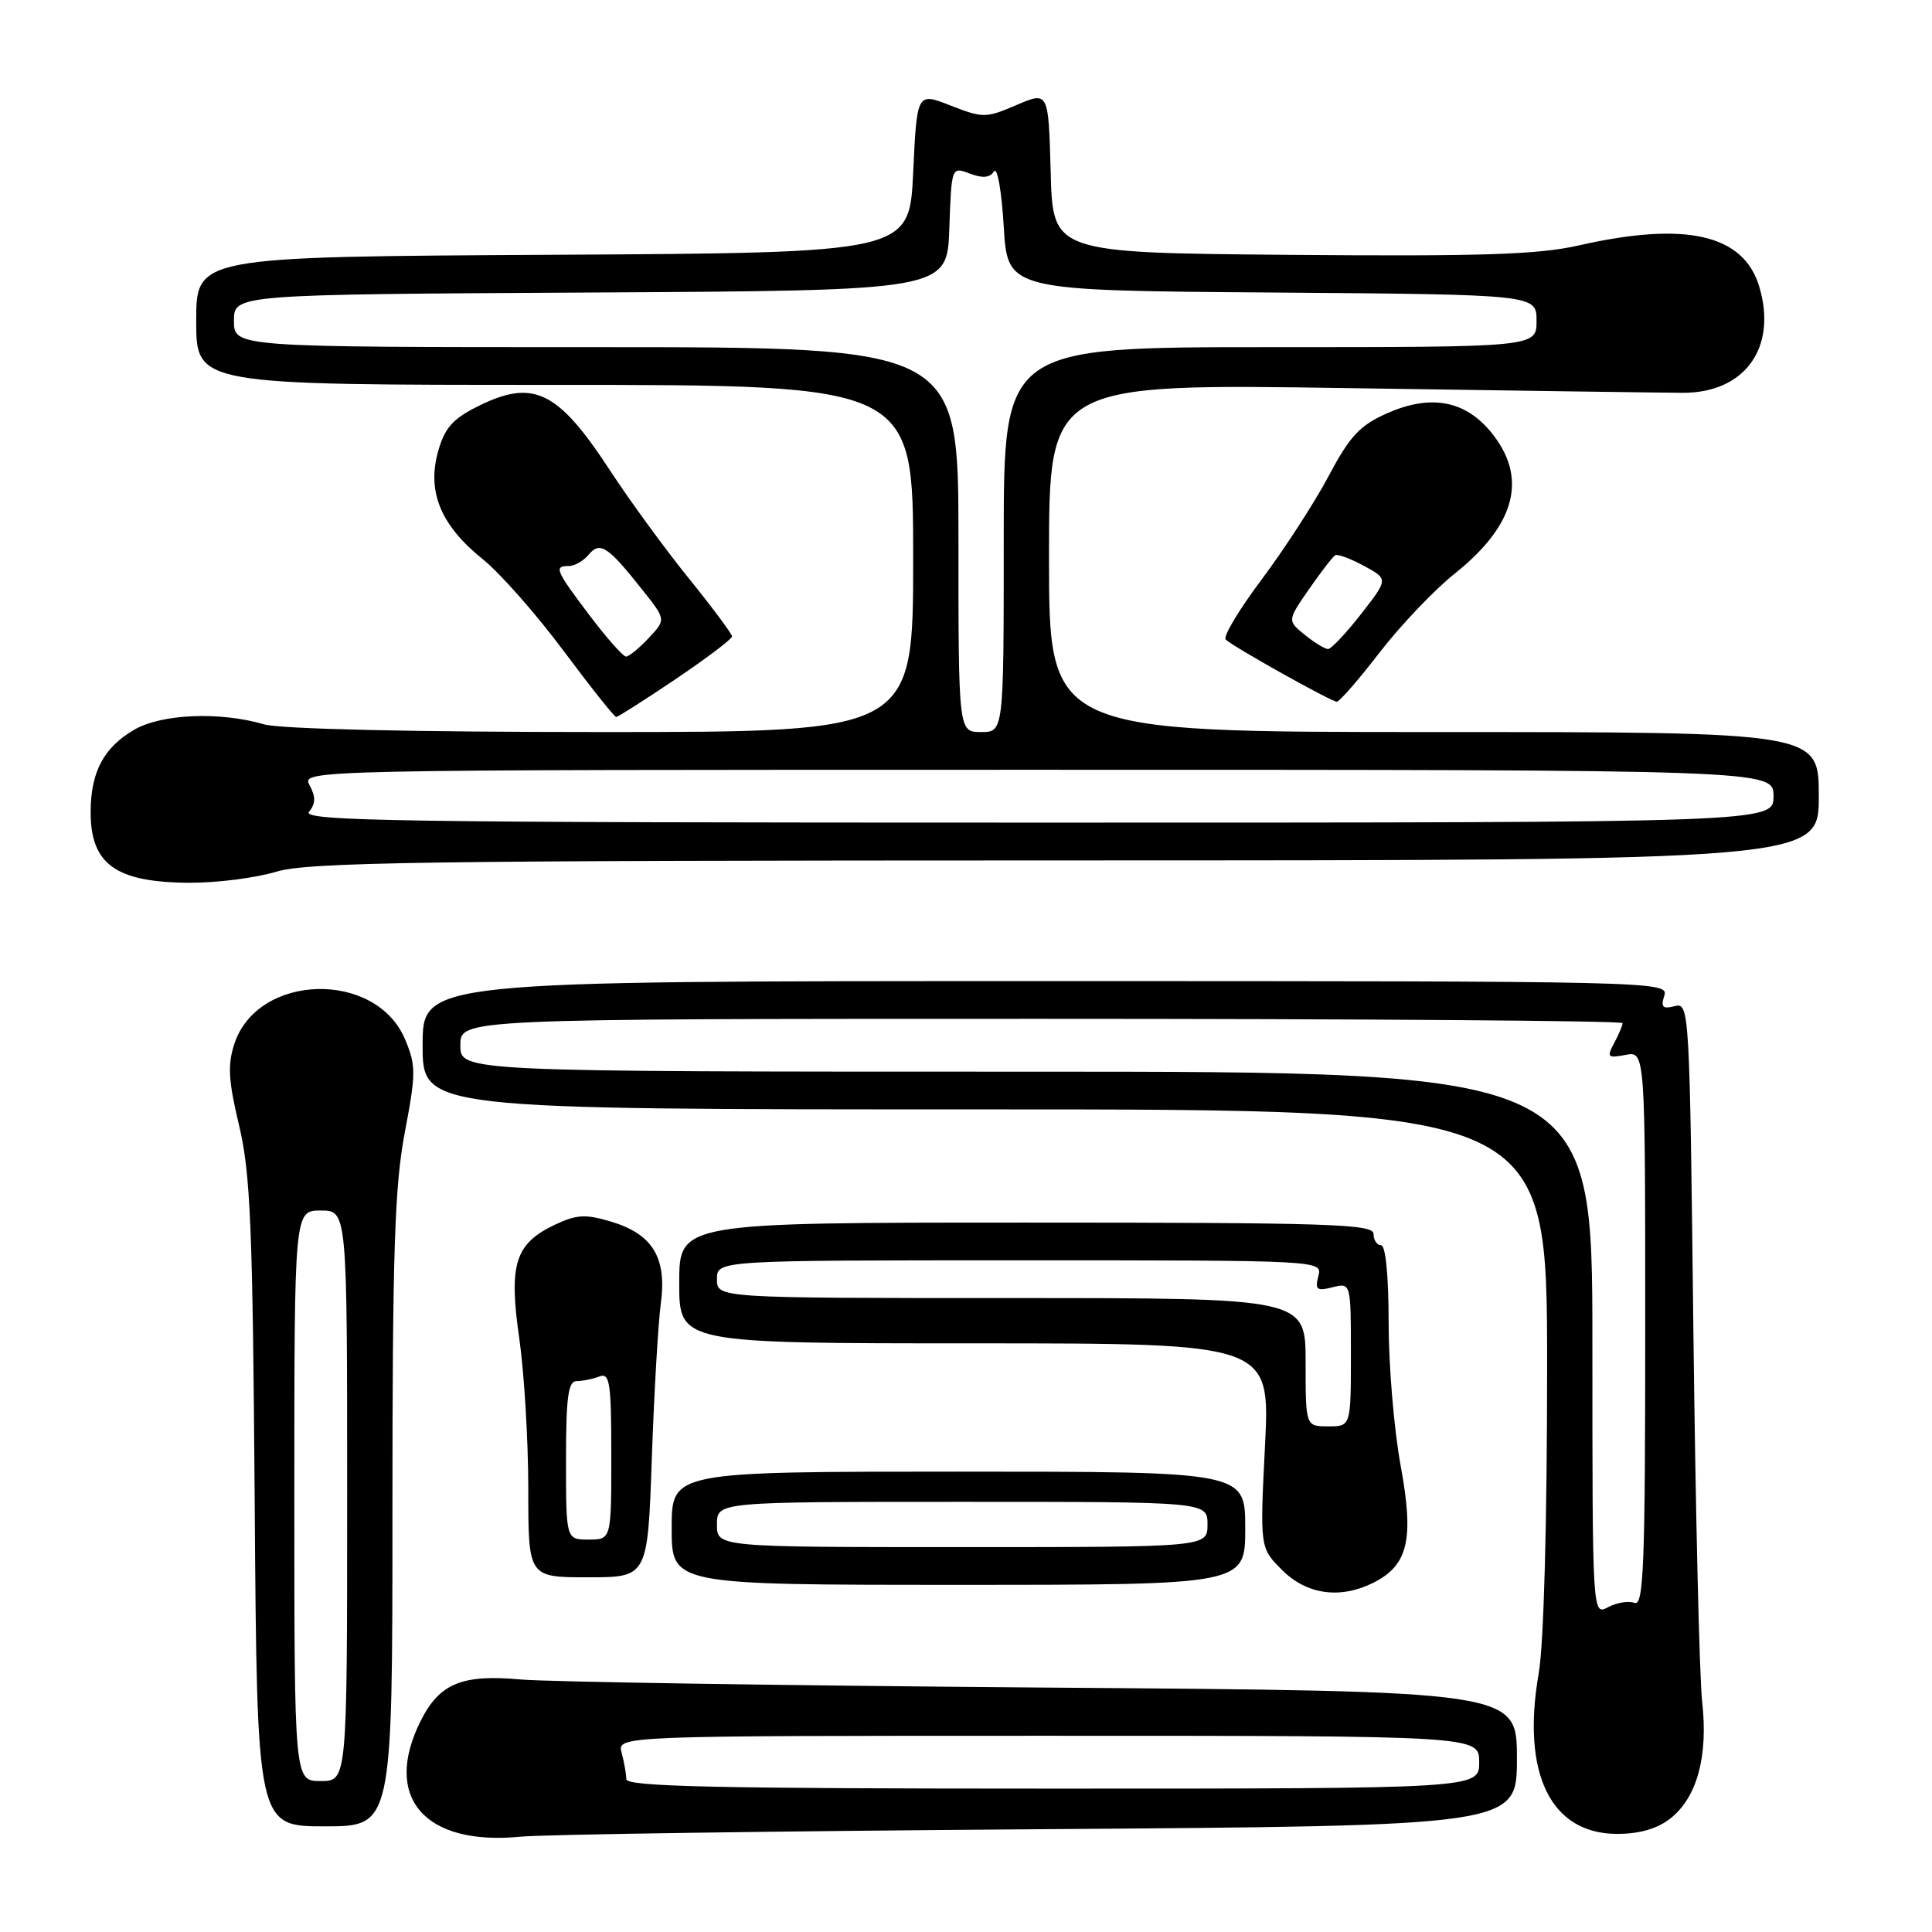 <?xml version="1.0" encoding="UTF-8" standalone="no"?>
<!DOCTYPE svg PUBLIC "-//W3C//DTD SVG 1.1//EN" "http://www.w3.org/Graphics/SVG/1.1/DTD/svg11.dtd" >
<svg xmlns="http://www.w3.org/2000/svg" xmlns:xlink="http://www.w3.org/1999/xlink" version="1.1" viewBox="0 0 256 256">
 <g >
 <path fill="currentColor"
d=" M 137.75 242.38 C 201.00 241.93 201.00 241.93 201.00 233.01 C 201.00 224.08 201.00 224.08 138.25 223.61 C 103.74 223.34 72.58 222.86 69.00 222.54 C 61.21 221.83 58.24 223.06 55.75 228.01 C 50.66 238.16 56.23 244.62 69.00 243.37 C 72.03 243.07 102.96 242.63 137.75 242.38 Z  M 221.34 240.95 C 224.88 238.16 226.36 232.71 225.54 225.43 C 225.18 222.17 224.66 199.99 224.38 176.15 C 223.89 133.54 223.85 132.81 221.90 133.32 C 220.31 133.73 220.04 133.46 220.53 131.92 C 221.12 130.04 219.49 130.00 138.57 130.00 C 56.00 130.00 56.00 130.00 56.00 138.50 C 56.00 147.00 56.00 147.00 130.50 147.00 C 205.00 147.00 205.00 147.00 205.00 181.17 C 205.00 201.68 204.56 217.88 203.89 221.70 C 201.57 235.01 205.47 243.00 214.29 243.00 C 217.25 243.00 219.60 242.32 221.34 240.95 Z  M 52.00 200.34 C 52.00 165.97 52.29 157.17 53.63 150.09 C 55.13 142.21 55.13 141.19 53.67 137.71 C 49.80 128.53 34.15 128.94 31.06 138.30 C 30.14 141.09 30.26 143.18 31.68 149.13 C 33.19 155.44 33.49 162.63 33.75 199.25 C 34.06 242.00 34.06 242.00 43.03 242.00 C 52.00 242.00 52.00 242.00 52.00 200.34 Z  M 182.00 209.71 C 186.60 207.38 187.39 203.98 185.59 194.18 C 184.71 189.40 184.00 180.89 184.00 175.25 C 184.00 169.08 183.60 165.00 183.00 165.00 C 182.45 165.00 182.00 164.32 182.00 163.50 C 182.00 162.19 176.22 162.00 136.00 162.00 C 90.00 162.00 90.00 162.00 90.00 170.00 C 90.00 178.00 90.00 178.00 129.15 178.00 C 168.30 178.00 168.30 178.00 167.62 191.55 C 166.94 205.10 166.94 205.10 169.90 208.05 C 173.16 211.31 177.62 211.92 182.00 209.71 Z  M 165.00 202.50 C 165.00 195.00 165.00 195.00 127.00 195.00 C 89.00 195.00 89.00 195.00 89.00 202.50 C 89.00 210.00 89.00 210.00 127.00 210.00 C 165.00 210.00 165.00 210.00 165.00 202.50 Z  M 86.37 193.25 C 86.67 184.59 87.21 175.35 87.56 172.73 C 88.38 166.65 86.49 163.53 80.97 161.87 C 77.55 160.85 76.40 160.92 73.45 162.32 C 68.24 164.81 67.39 167.55 68.81 177.37 C 69.46 181.90 70.00 190.87 70.00 197.30 C 70.00 209.00 70.00 209.00 77.91 209.00 C 85.82 209.00 85.82 209.00 86.37 193.25 Z  M 36.59 115.51 C 40.80 114.24 55.79 114.02 141.25 114.01 C 241.00 114.00 241.00 114.00 241.00 105.50 C 241.00 97.00 241.00 97.00 190.00 97.00 C 139.00 97.00 139.00 97.00 139.00 73.91 C 139.00 50.82 139.00 50.82 178.75 51.43 C 200.61 51.76 220.51 52.04 222.97 52.05 C 231.19 52.08 235.53 46.06 233.11 37.98 C 231.03 31.05 223.39 29.30 209.20 32.52 C 203.82 33.74 196.31 33.98 171.00 33.77 C 139.50 33.50 139.50 33.50 139.22 22.80 C 138.93 12.10 138.93 12.10 134.69 13.92 C 130.63 15.66 130.25 15.66 125.97 13.99 C 121.50 12.23 121.50 12.23 121.00 22.87 C 120.50 33.50 120.50 33.50 73.25 33.76 C 26.00 34.02 26.00 34.02 26.00 42.51 C 26.00 51.00 26.00 51.00 73.50 51.00 C 121.00 51.00 121.00 51.00 121.00 74.00 C 121.00 97.00 121.00 97.00 79.74 97.00 C 54.59 97.00 37.12 96.60 34.99 95.98 C 29.13 94.26 21.39 94.59 17.77 96.70 C 13.74 99.06 12.03 102.27 12.01 107.56 C 11.99 114.52 15.33 116.92 25.09 116.97 C 28.72 116.99 33.89 116.33 36.59 115.51 Z  M 89.55 89.97 C 93.65 87.20 97.00 84.67 97.00 84.33 C 97.00 84.00 94.41 80.52 91.25 76.61 C 88.09 72.70 83.42 66.30 80.86 62.38 C 73.83 51.62 70.62 50.11 63.00 54.00 C 59.91 55.58 58.85 56.84 58.01 59.96 C 56.59 65.24 58.45 69.66 63.95 74.08 C 66.24 75.92 71.06 81.38 74.66 86.22 C 78.26 91.05 81.40 95.00 81.65 95.00 C 81.89 95.00 85.44 92.74 89.55 89.97 Z  M 182.82 86.44 C 185.61 82.83 190.07 78.15 192.73 76.03 C 200.94 69.49 202.52 63.15 197.44 57.11 C 194.01 53.03 189.49 52.25 183.82 54.75 C 180.18 56.37 178.87 57.76 176.04 63.10 C 174.17 66.62 170.18 72.77 167.18 76.78 C 164.18 80.78 162.03 84.36 162.41 84.74 C 163.35 85.68 176.35 92.95 177.13 92.98 C 177.48 92.99 180.04 90.05 182.82 86.44 Z  M 82.99 235.75 C 82.98 235.06 82.70 233.49 82.37 232.25 C 81.77 230.00 81.77 230.00 138.88 230.00 C 196.00 230.00 196.00 230.00 196.00 233.50 C 196.00 237.00 196.00 237.00 139.50 237.00 C 94.97 237.00 83.00 236.74 82.99 235.75 Z  M 211.00 178.04 C 211.00 142.00 211.00 142.00 136.00 142.00 C 61.00 142.00 61.00 142.00 61.00 138.50 C 61.00 135.00 61.00 135.00 138.00 135.00 C 180.35 135.00 215.00 135.25 215.00 135.57 C 215.00 135.88 214.50 137.06 213.89 138.20 C 212.88 140.09 213.01 140.23 215.39 139.78 C 218.00 139.28 218.00 139.28 218.00 176.11 C 218.00 207.53 217.79 212.86 216.58 212.39 C 215.80 212.09 214.22 212.35 213.08 212.96 C 211.00 214.07 211.00 214.07 211.00 178.04 Z  M 39.00 198.20 C 39.00 160.40 39.00 160.40 42.50 160.40 C 46.00 160.40 46.00 160.40 46.00 198.20 C 46.00 236.00 46.00 236.00 42.50 236.00 C 39.00 236.00 39.00 236.00 39.00 198.20 Z  M 173.00 180.50 C 173.00 172.00 173.00 172.00 134.00 172.00 C 95.00 172.00 95.00 172.00 95.00 169.50 C 95.00 167.00 95.00 167.00 135.12 167.00 C 175.23 167.00 175.23 167.00 174.69 169.09 C 174.22 170.89 174.48 171.10 176.57 170.57 C 179.00 169.96 179.00 169.96 179.00 179.48 C 179.00 189.00 179.00 189.00 176.00 189.00 C 173.00 189.00 173.00 189.00 173.00 180.50 Z  M 95.00 202.00 C 95.00 199.00 95.00 199.00 127.50 199.00 C 160.00 199.00 160.00 199.00 160.00 202.00 C 160.00 205.00 160.00 205.00 127.50 205.00 C 95.00 205.00 95.00 205.00 95.00 202.00 Z  M 75.00 193.50 C 75.00 185.10 75.28 183.00 76.42 183.00 C 77.20 183.00 78.55 182.73 79.42 182.39 C 80.80 181.86 81.00 183.18 81.00 192.89 C 81.00 204.00 81.00 204.00 78.00 204.00 C 75.00 204.00 75.00 204.00 75.00 193.50 Z  M 40.95 107.56 C 41.83 106.50 41.85 105.60 41.03 104.06 C 39.93 102.00 39.93 102.00 137.46 102.00 C 235.00 102.00 235.00 102.00 235.00 105.50 C 235.00 109.00 235.00 109.00 137.38 109.00 C 52.65 109.00 39.91 108.81 40.95 107.56 Z  M 127.00 71.50 C 127.00 46.00 127.00 46.00 79.00 46.00 C 31.00 46.00 31.00 46.00 31.00 42.51 C 31.00 39.02 31.00 39.02 78.25 38.76 C 125.50 38.50 125.50 38.50 125.79 30.29 C 126.08 22.08 126.08 22.08 128.50 23.00 C 130.19 23.64 131.17 23.56 131.71 22.71 C 132.15 22.05 132.72 25.32 133.00 30.00 C 133.50 38.50 133.50 38.50 168.55 38.76 C 203.60 39.03 203.60 39.03 203.60 42.51 C 203.60 46.00 203.60 46.00 168.30 46.00 C 133.00 46.00 133.00 46.00 133.00 71.50 C 133.00 97.00 133.00 97.00 130.00 97.00 C 127.00 97.00 127.00 97.00 127.00 71.50 Z  M 78.12 81.54 C 73.59 75.54 73.36 75.00 75.38 75.00 C 76.14 75.00 77.32 74.32 78.01 73.49 C 79.50 71.69 80.55 72.38 85.16 78.21 C 88.25 82.10 88.25 82.10 85.95 84.55 C 84.69 85.90 83.33 87.00 82.95 87.00 C 82.56 87.00 80.39 84.54 78.12 81.54 Z  M 172.89 84.12 C 170.57 82.23 170.57 82.23 173.45 78.07 C 175.04 75.78 176.60 73.76 176.92 73.57 C 177.24 73.38 178.95 74.02 180.73 74.98 C 183.96 76.73 183.96 76.73 180.35 81.36 C 178.36 83.91 176.39 86.00 175.98 86.00 C 175.56 86.00 174.17 85.15 172.89 84.12 Z "/>
</g>
</svg>